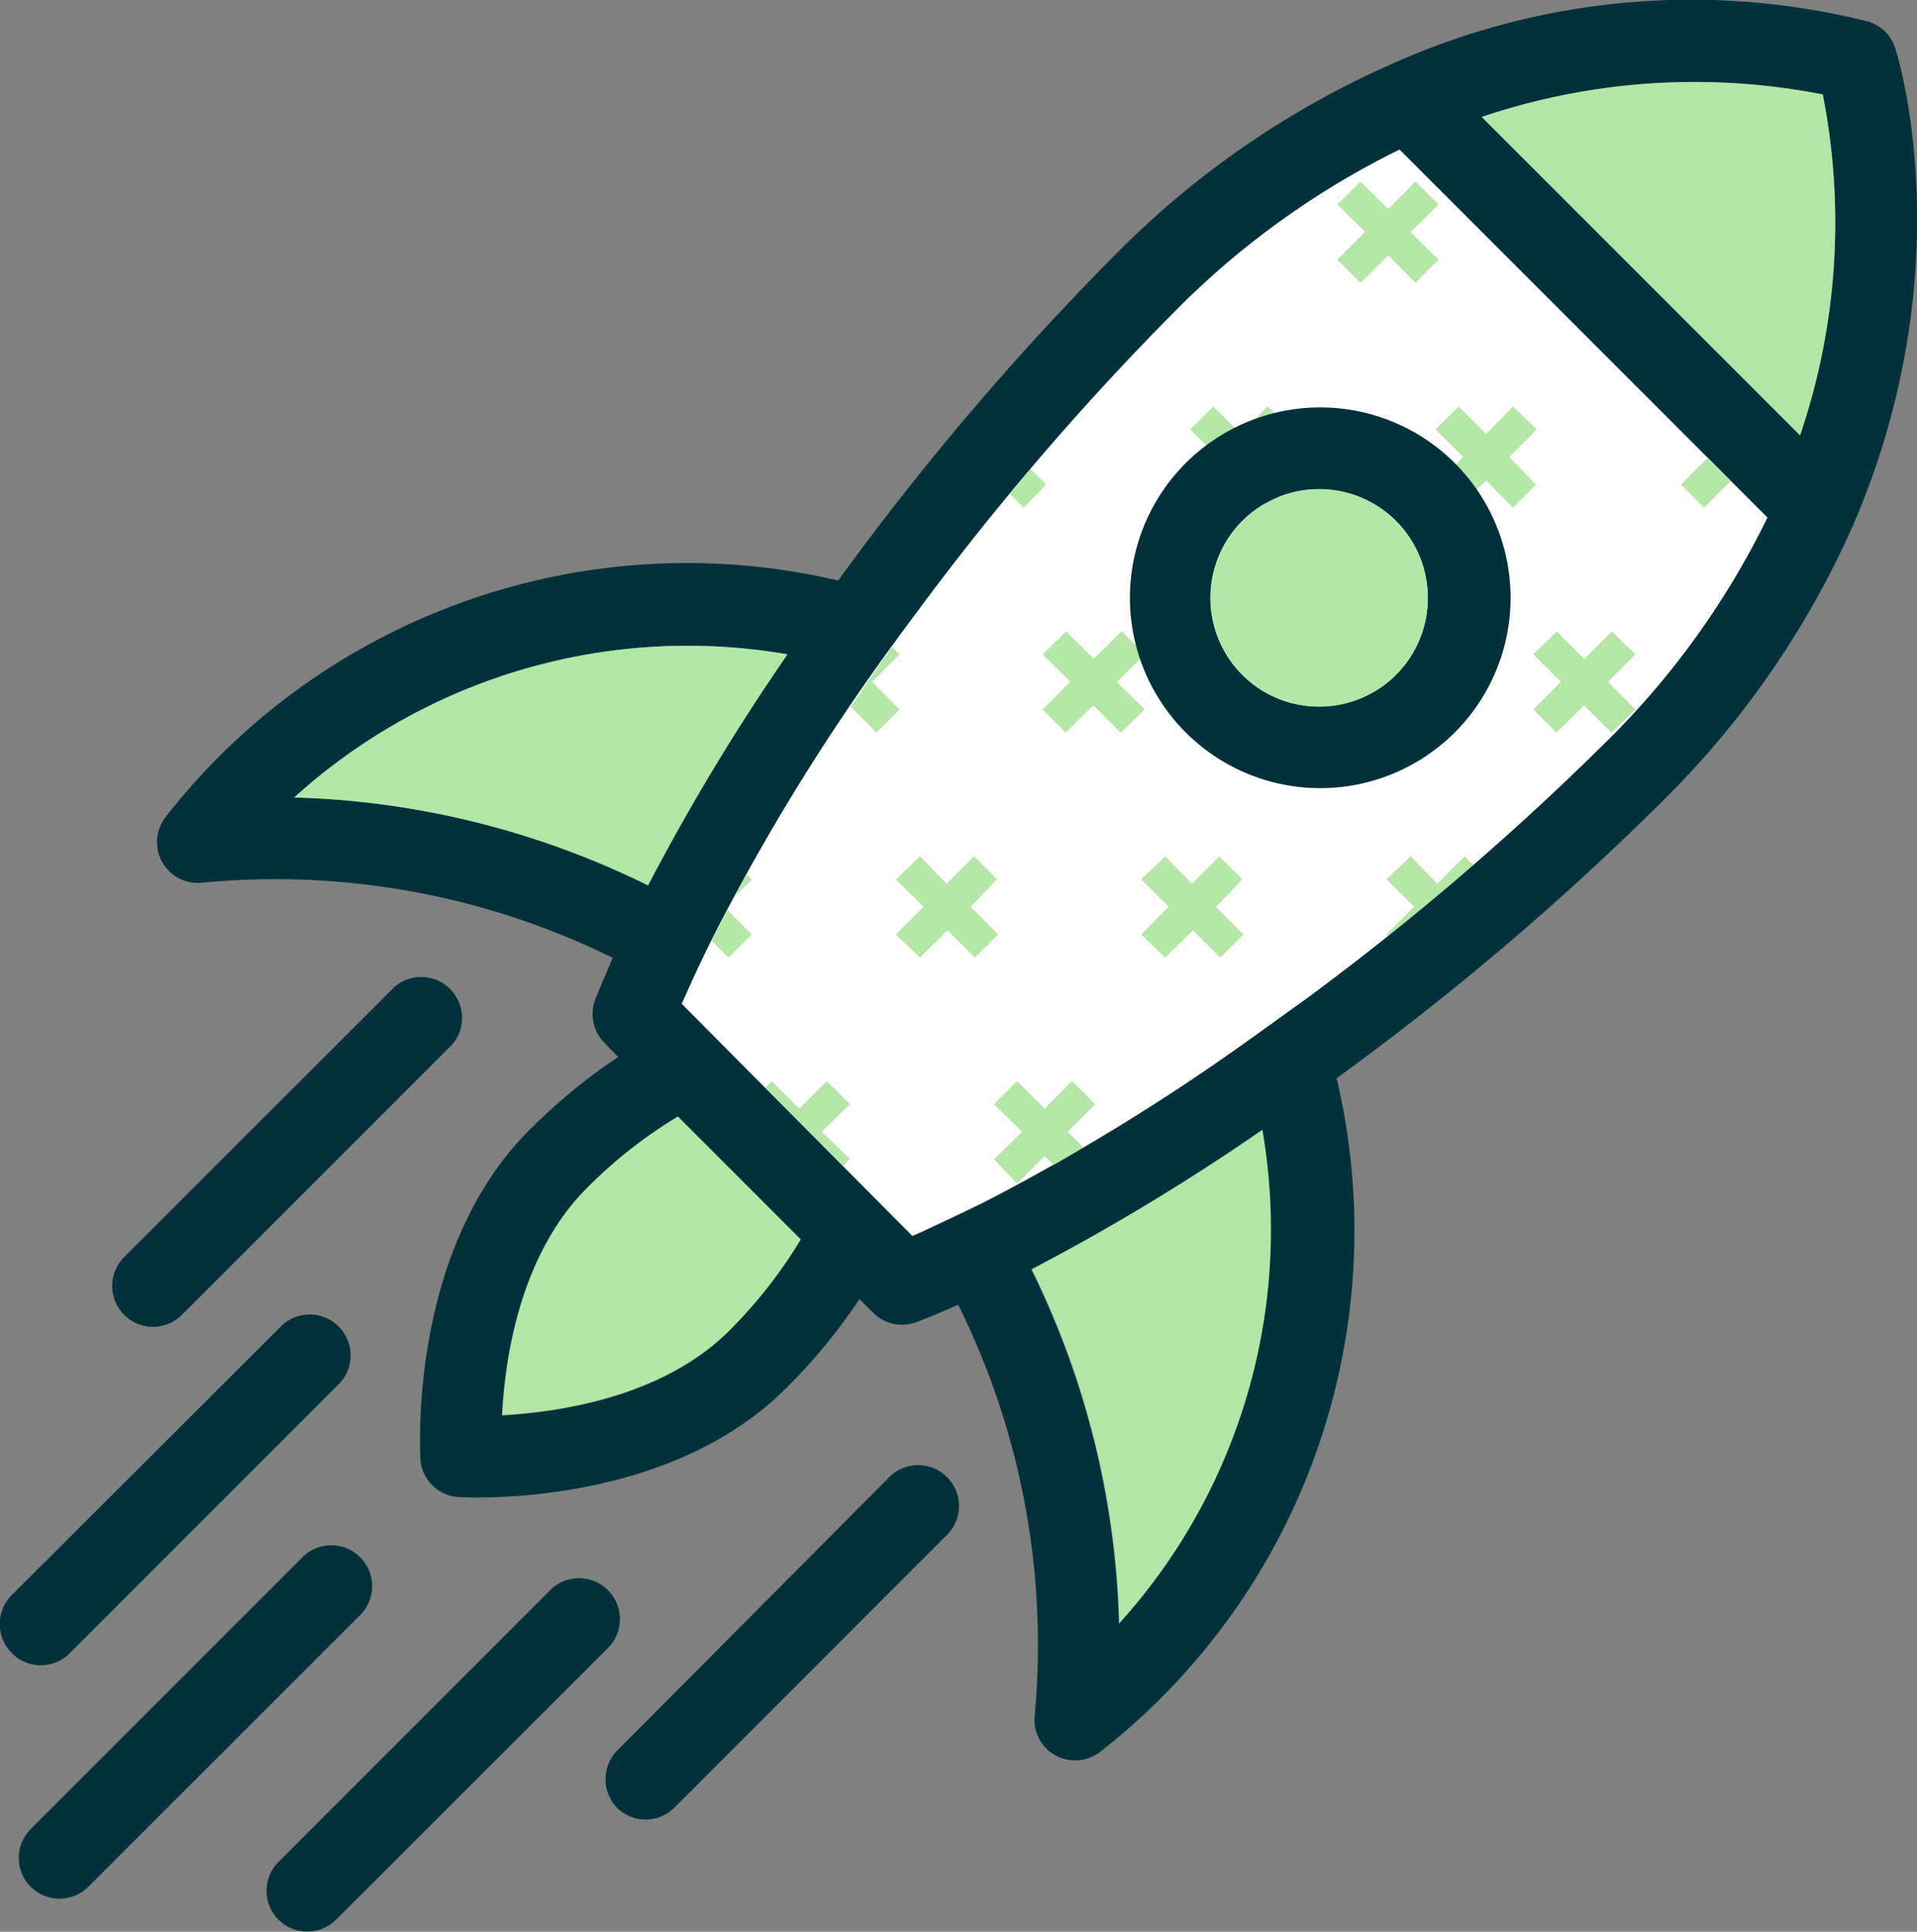 <svg xmlns="http://www.w3.org/2000/svg" viewBox="0 0 93.77 94.47"><rect x="0" y="0" width="93.77" height="94.47" fill="#808080" stroke="none"/><defs><style>.cls-1{fill:#fff;}.cls-2{fill:#b4e6a5;}.cls-3{fill:#00313c;}.cls-4{fill:#b3e6a6;}</style></defs><g id="Layer_2" data-name="Layer 2"><g id="Layer_1-2" data-name="Layer 1"><path class="cls-1" d="M44.63,60.43l.48-.21c1-.47,2.15-1,3.26-1.56A104.86,104.86,0,0,0,60.9,51c1-.71,2-1.44,3.05-2.19A133.51,133.51,0,0,0,78.46,36.39a40,40,0,0,0,8-11.08l-18-18a40.58,40.58,0,0,0-11.08,8A133.51,133.51,0,0,0,44.93,29.82c-.75,1-1.48,2-2.19,3a105.45,105.45,0,0,0-7.63,12.54c-.56,1.09-1.08,2.18-1.55,3.25l-.22.48Z"/><path class="cls-2" d="M52.23,55.35l.76.76L51.56,57l-.46-.46-1.35,1.34L48.62,56.7,50,55.35,48.62,54l1.13-1.13,1.35,1.34,1.34-1.34L53.57,54ZM70.3,43.22,69,41.88,67.82,43l1.35,1.34L67.82,45.7l.09.08q2.13-1.7,4.16-3.47l-.43-.43ZM59.64,41.88,58.3,43.22,57,41.88,55.82,43l1.35,1.34L55.82,45.7,57,46.83l1.35-1.34,1.34,1.34,1.13-1.13-1.34-1.35L60.77,43Zm-12,0L46.3,43.22,45,41.88,43.82,43l1.35,1.34L43.82,45.7,45,46.83l1.35-1.34,1.34,1.34,1.13-1.13-1.34-1.35L48.77,43Zm31.2-11L77.5,32.22l-1.35-1.34L75,32l1.35,1.34L75,34.7l1.13,1.13,1.35-1.34,1.34,1.34L80,34.7l-1.34-1.35L80,32Zm-12,0L65.5,32.22l-1.35-1.34L63,32l1.35,1.34L63,34.7l1.13,1.13,1.35-1.34,1.34,1.34L68,34.7l-1.34-1.35L68,32ZM54.63,33.35,56,32l-1.13-1.13L53.5,32.22l-1.35-1.34L51,32l1.35,1.34L51,34.7l1.13,1.13,1.35-1.34,1.34,1.34L56,34.7Zm28.72-8.52,1.3-1.29-1.14-1.13L82.22,23.7Zm-9.52-2.48L75.17,21,74,19.88,72.7,21.22l-1.35-1.34L70.22,21l1.35,1.34L70.22,23.7l1.13,1.13,1.35-1.34L74,24.83l1.13-1.13Zm-12,0L63.17,21,62,19.88,60.7,21.22l-1.35-1.34L58.22,21l1.35,1.34L58.22,23.7l1.13,1.13,1.35-1.34L62,24.83l1.13-1.13ZM51.17,23.7l-.77-.77-1,1.23.67.67ZM69,11.35,70.37,10,69.24,8.88,67.9,10.22,66.55,8.88,65.42,10l1.35,1.34L65.42,12.7l1.13,1.13,1.35-1.34,1.34,1.34,1.13-1.13Zm-28.8,44L41.57,54l-1.13-1.13L39.1,54.22l-1.35-1.34-.33.33L41.24,57l.33-.33ZM36.77,45.7l-1.18-1.19c-.16.3-.33.6-.48.9l-.3.59.83.83Zm-.25-2.94c-.2.36-.38.72-.58,1.08l.83-.83ZM44,34.7l-1.34-1.35L44,32l-.36-.36c-.29.41-.59.81-.87,1.22-.4.57-.77,1.14-1.16,1.7l1.26,1.26Z"/><path class="cls-3" d="M1.5,92.27a2,2,0,0,1,0-2.82L14.72,76.23a2,2,0,1,1,2.83,2.82L4.32,92.27A2,2,0,0,1,1.5,92.27Zm12.12,1.61a2,2,0,0,1,0-2.82L26.84,77.84a2,2,0,1,1,2.83,2.82L16.44,93.88A2,2,0,0,1,13.62,93.88Zm-13-13A2,2,0,0,1,.58,78L13.81,64.8a2,2,0,0,1,2.82,2.83L3.41,80.85A2,2,0,0,1,.58,80.85Zm29.58,7.54a2,2,0,0,1,0-2.82L43.39,72.35a2,2,0,1,1,2.82,2.82L33,88.39A2,2,0,0,1,30.16,88.39ZM6.07,64.3a2,2,0,0,1,0-2.82L19.3,48.26a2,2,0,0,1,2.82,2.82L8.9,64.3A2,2,0,0,1,6.07,64.3Zm15.07,8.33a2,2,0,0,1-.58-1.29c0-.41-.58-10.17,5.33-16.07a28.09,28.09,0,0,1,4.35-3.58L29.57,51a2,2,0,0,1-.44-2.16c.26-.64.54-1.3.84-2A37.33,37.33,0,0,0,9.86,43.17a2,2,0,0,1-1.6-.58,1.89,1.89,0,0,1-.34-.46,2,2,0,0,1,.19-2.19,34.06,34.06,0,0,1,2.53-2.87A32.42,32.42,0,0,1,41,28.39a135.77,135.77,0,0,1,13.52-15.9A43.76,43.76,0,0,1,68.1,3.12,35.69,35.69,0,0,1,91.41,1.06a2.18,2.18,0,0,1,.81.49,2.18,2.18,0,0,1,.49.81c.14.44,3.33,10.83-2.06,23.31a43.92,43.92,0,0,1-9.37,13.55,135.71,135.71,0,0,1-15.9,13.51A32.33,32.33,0,0,1,53.83,85.66a2,2,0,0,1-2.19.19,2.1,2.1,0,0,1-.46-.34,2,2,0,0,1-.57-1.6,37.37,37.37,0,0,0-3.74-20.1c-.66.29-1.32.57-2,.83a2,2,0,0,1-2.16-.44l-.67-.67a27.63,27.63,0,0,1-3.58,4.35c-5.9,5.91-15.66,5.35-16.07,5.33A2,2,0,0,1,21.14,72.63Zm12-18a22.89,22.89,0,0,0-4.45,3.5c-3.24,3.24-4,8.25-4.14,11.1,2.85-.16,7.88-.91,11.11-4.14a23.22,23.22,0,0,0,3.49-4.45Zm17.31,7.47a41.63,41.63,0,0,1,4.28,17.31,28.67,28.67,0,0,0,7-24.13A106.68,106.68,0,0,1,50.47,62.07ZM38.52,32A28.67,28.67,0,0,0,14.39,39,41.63,41.63,0,0,1,31.7,43.3,106.68,106.68,0,0,1,38.52,32Zm6.11,28.46.48-.21c1-.47,2.15-1,3.26-1.56A104.86,104.86,0,0,0,60.9,51c1-.71,2-1.44,3.05-2.19A133.51,133.51,0,0,0,78.46,36.39a40,40,0,0,0,8-11.08l-18-18a40.58,40.58,0,0,0-11.08,8A133.51,133.51,0,0,0,44.93,29.82c-.75,1-1.48,2-2.19,3a105.45,105.45,0,0,0-7.63,12.54c-.56,1.09-1.08,2.18-1.55,3.25l-.22.48ZM88.05,21.29A32.34,32.34,0,0,0,89.16,4.62a32.56,32.56,0,0,0-16.68,1.1ZM58,35.82a9.31,9.31,0,1,1,13.16,0A9.31,9.31,0,0,1,58,35.82ZM68.29,25.48a5.32,5.32,0,1,0,0,7.52A5.33,5.33,0,0,0,68.29,25.48Z"/><circle class="cls-4" cx="64.53" cy="29.24" r="5.31"/><path class="cls-4" d="M88.05,21.29A32.34,32.34,0,0,0,89.16,4.62a32.56,32.56,0,0,0-16.68,1.1Z"/><path class="cls-4" d="M50.47,62.07a41.63,41.63,0,0,1,4.28,17.31,28.67,28.67,0,0,0,7-24.13A106.68,106.68,0,0,1,50.47,62.07Z"/><path class="cls-4" d="M38.52,32A28.67,28.67,0,0,0,14.39,39,41.63,41.63,0,0,1,31.7,43.3,106.68,106.68,0,0,1,38.52,32Z"/><path class="cls-4" d="M33.16,54.6a22.89,22.89,0,0,0-4.45,3.5c-3.24,3.24-4,8.25-4.14,11.1,2.85-.16,7.88-.91,11.11-4.14a23.22,23.22,0,0,0,3.49-4.45Z"/></g></g></svg>